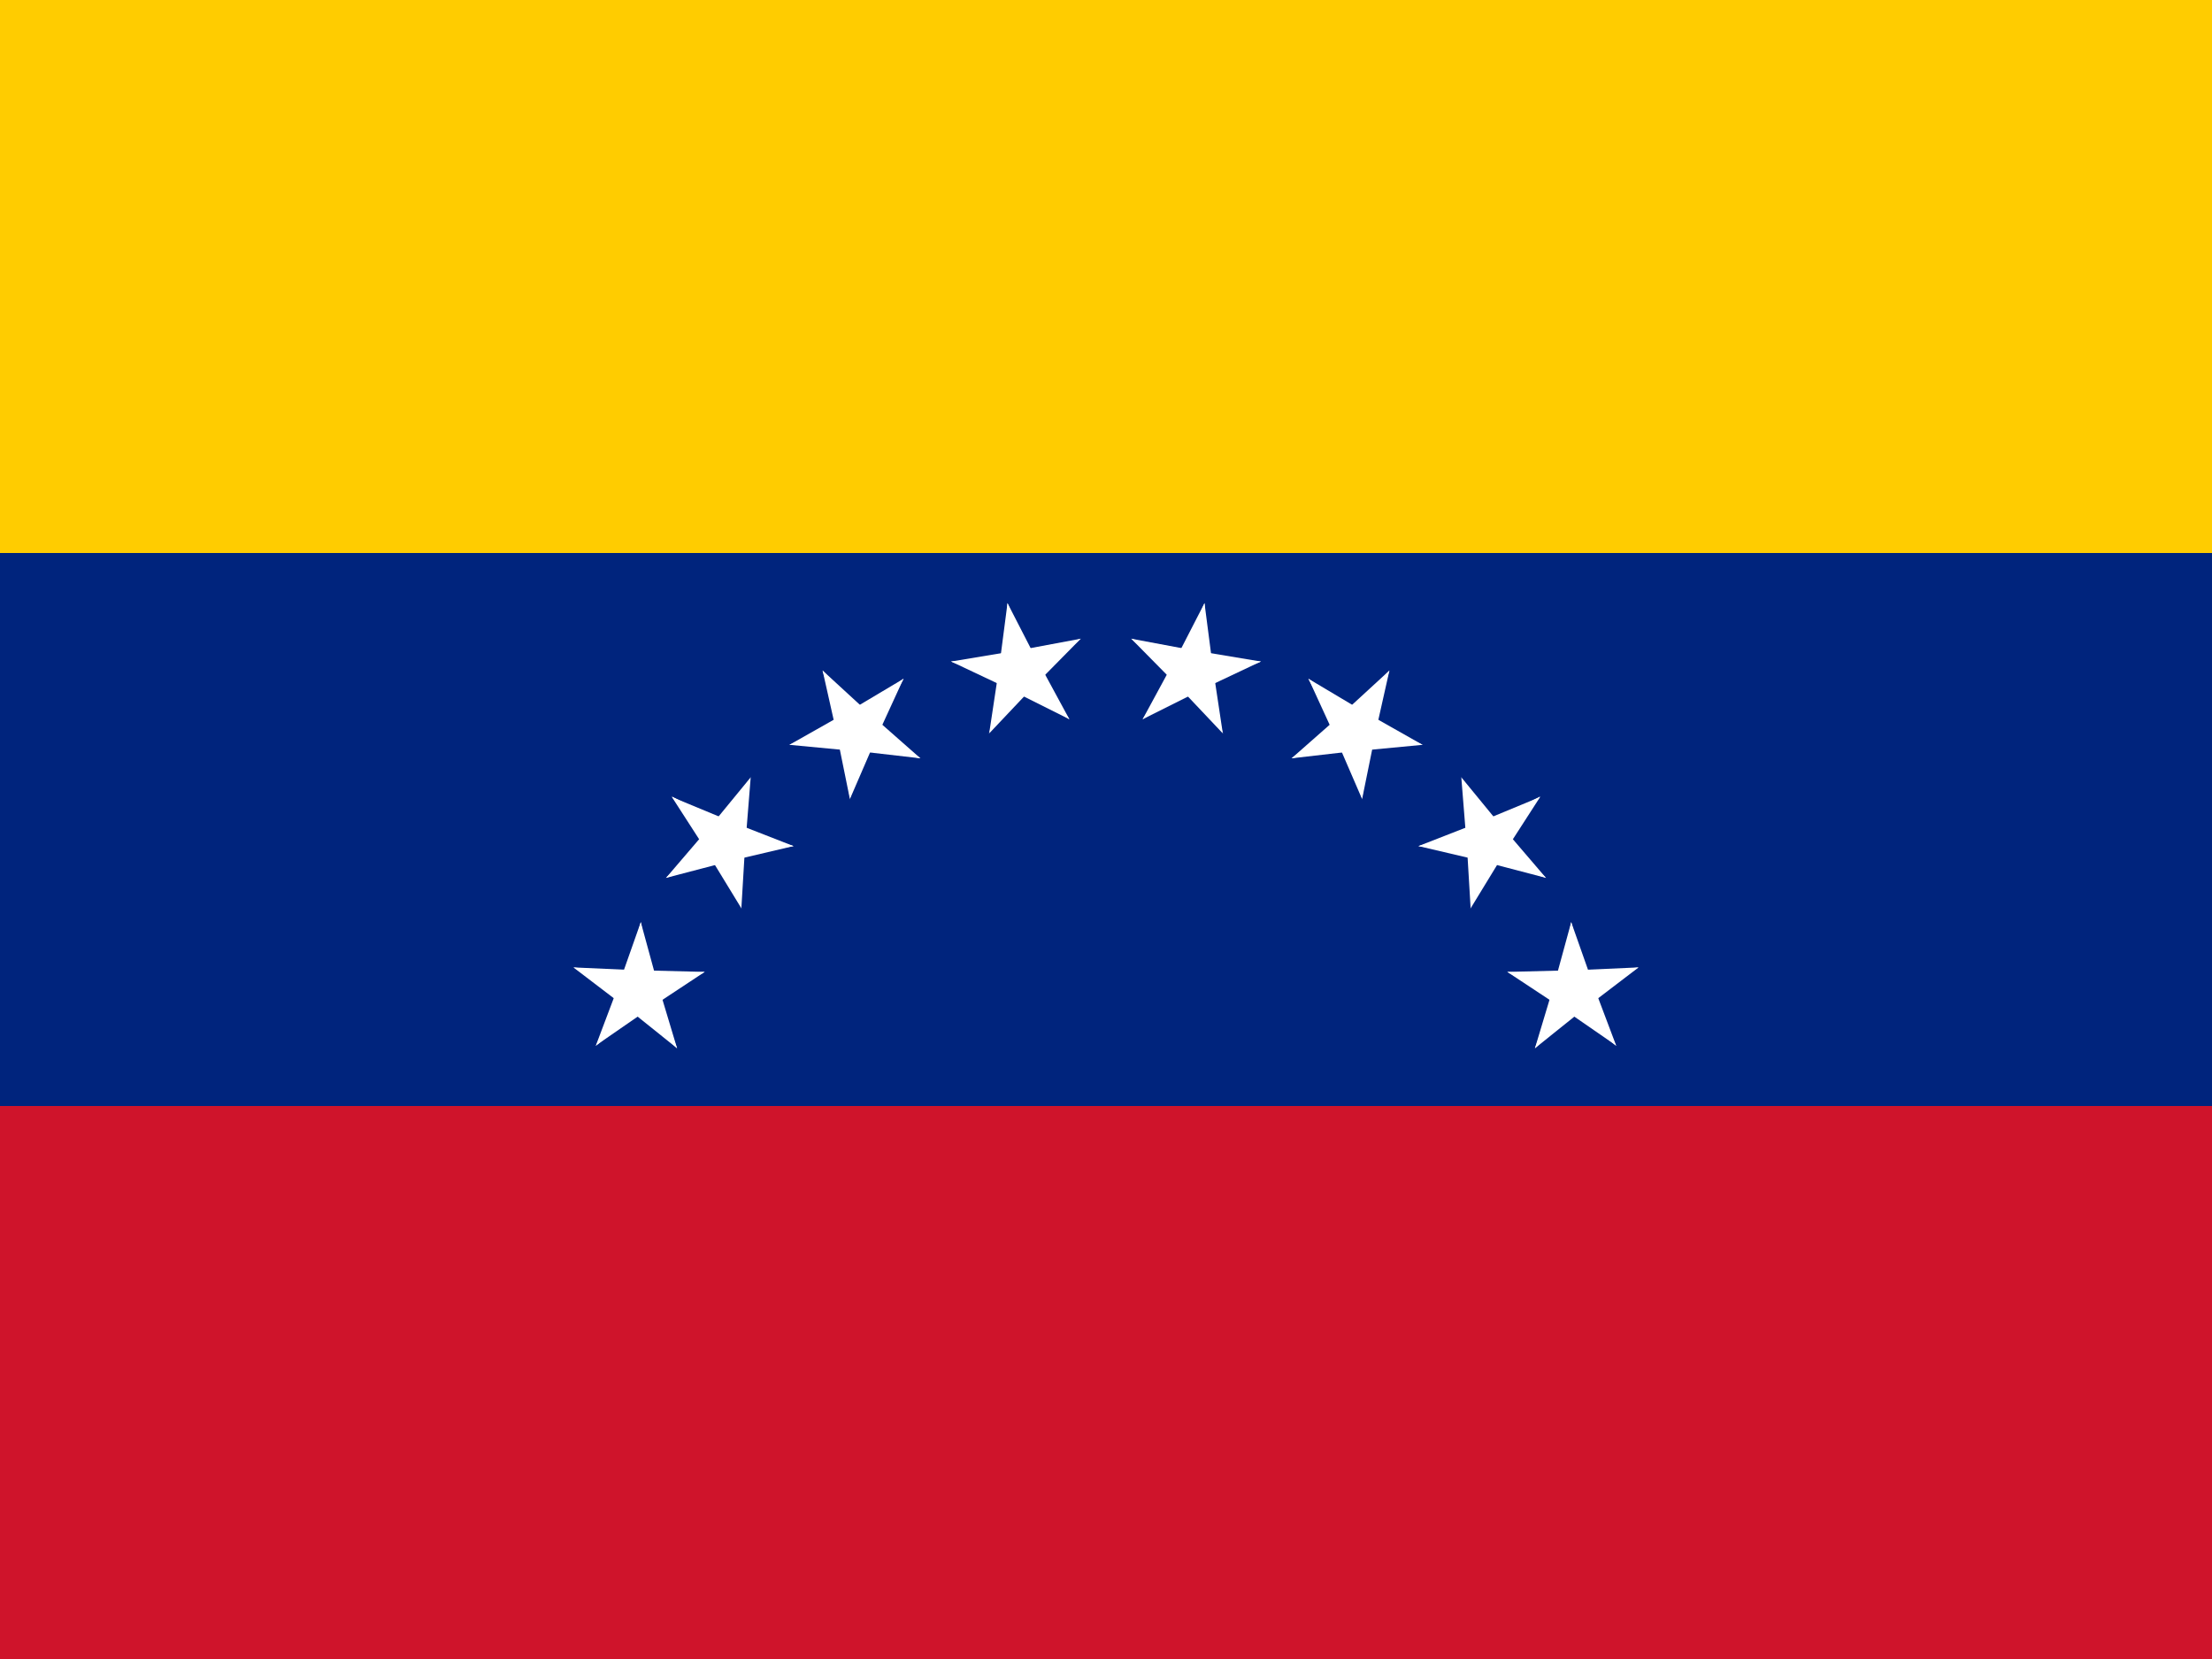 <?xml version="1.0" encoding="UTF-8"?>
<svg id="flag-icons-ve" xmlns="http://www.w3.org/2000/svg" version="1.1" viewBox="0 0 640 480">
  <defs>
    <style>
      .cls-1 {
        fill: #00247d;
      }

      .cls-1, .cls-2, .cls-3, .cls-4 {
        stroke-width: 0px;
      }

      .cls-2 {
        fill: #cf142b;
      }

      .cls-3 {
        fill: #fc0;
      }

      .cls-4 {
        fill: #fff;
      }
    </style>
  </defs>
  <path class="cls-2" d="M0,0h640v480H0V0Z"/>
  <path class="cls-1" d="M0,0h640v320H0V0Z"/>
  <path class="cls-3" d="M0,0h640v160H0V0Z"/>
  <g id="ve-f">
    <g id="ve-e">
      <g id="ve-d">
        <g id="ve-c">
          <g id="ve-b">
            <path id="ve-a" class="cls-4" d="M348.5,174.5l-9.2,17.9,10.4,5.5-1.2-23.4Z"/>
            <path id="ve-a-2" data-name="ve-a" class="cls-4" d="M348.5,174.5l2.6,20-11.7,1.6,9.1-21.6Z"/>
          </g>
          <g id="ve-b-2" data-name="ve-b">
            <path id="ve-a-3" data-name="ve-a" class="cls-4" d="M364.8,191.4l-19.8-3.3-2,11.6,21.9-8.3Z"/>
            <path id="ve-a-4" data-name="ve-a" class="cls-4" d="M364.8,191.4l-18.2,8.6-5.1-10.6,23.3,2Z"/>
          </g>
        </g>
        <g id="ve-b-3" data-name="ve-b">
          <path id="ve-a-5" data-name="ve-a" class="cls-4" d="M327.3,184.8l14.1,14.3,8.4-8.2-22.6-6.1Z"/>
          <path id="ve-a-6" data-name="ve-a" class="cls-4" d="M327.3,184.8l19.8,3.7-2.1,11.6-17.7-15.3Z"/>
        </g>
        <g id="ve-c-2" data-name="ve-c">
          <g id="ve-b-4" data-name="ve-b">
            <path id="ve-a-7" data-name="ve-a" class="cls-4" d="M353.8,212.2l-3-19.9-11.6,1.7,14.7,18.2Z"/>
            <path id="ve-a-8" data-name="ve-a" class="cls-4" d="M353.8,212.2l-13.8-14.6,8.5-8.1,5.3,22.8Z"/>
          </g>
          <g id="ve-b-5" data-name="ve-b">
            <path id="ve-a-9" data-name="ve-a" class="cls-4" d="M330.6,208.1l18-9-5.2-10.6-12.8,19.6Z"/>
            <path id="ve-a-10" data-name="ve-a" class="cls-4" d="M330.6,208.1l9.6-17.7,10.4,5.6-20,12.1Z"/>
          </g>
        </g>
      </g>
      <g id="ve-d-2" data-name="ve-d">
        <g id="ve-c-3" data-name="ve-c">
          <g id="ve-b-6" data-name="ve-b">
            <path id="ve-a-11" data-name="ve-a" class="cls-4" d="M402,194l-14.8,13.6,7.9,8.7,6.9-22.3Z"/>
            <path id="ve-a-12" data-name="ve-a" class="cls-4" d="M402,194l-4.4,19.6-11.5-2.5,15.9-17.1Z"/>
          </g>
          <g id="ve-b-7" data-name="ve-b">
            <path id="ve-a-13" data-name="ve-a" class="cls-4" d="M411.6,215.5l-17.5-9.9-5.8,10.2,23.4-.3Z"/>
            <path id="ve-a-14" data-name="ve-a" class="cls-4" d="M411.6,215.5l-20,1.9-1.2-11.7,21.2,9.8Z"/>
          </g>
        </g>
        <g id="ve-b-8" data-name="ve-b">
          <path id="ve-a-15" data-name="ve-a" class="cls-4" d="M378.6,196.4l8.4,18.3,10.7-4.8-19.1-13.5Z"/>
          <path id="ve-a-16" data-name="ve-a" class="cls-4" d="M378.6,196.4l17.3,10.3-5.9,10.2-11.4-20.4Z"/>
        </g>
        <g id="ve-c-4" data-name="ve-c">
          <g id="ve-b-9" data-name="ve-b">
            <path id="ve-a-17" data-name="ve-a" class="cls-4" d="M394.1,231.2l4-19.7-11.5-2.4,7.6,22.1Z"/>
            <path id="ve-a-18" data-name="ve-a" class="cls-4" d="M394.1,231.2l-8-18.5,10.8-4.8-2.8,23.2Z"/>
          </g>
          <g id="ve-b-10" data-name="ve-b">
            <path id="ve-a-19" data-name="ve-a" class="cls-4" d="M373.7,219.4l20-2.3-1.3-11.7-18.7,14Z"/>
            <path id="ve-a-20" data-name="ve-a" class="cls-4" d="M373.7,219.4l15.1-13.3,7.8,8.8-22.9,4.5Z"/>
          </g>
        </g>
      </g>
    </g>
    <g id="ve-e-2" data-name="ve-e">
      <g id="ve-d-3" data-name="ve-d">
        <g id="ve-c-5" data-name="ve-c">
          <g id="ve-b-11" data-name="ve-b">
            <path id="ve-a-21" data-name="ve-a" class="cls-4" d="M445.6,230.6l-18.6,7.7,4.4,10.9,14.1-18.6Z"/>
            <path id="ve-a-22" data-name="ve-a" class="cls-4" d="M445.6,230.6l-10.9,16.9-10-6.3,20.8-10.7Z"/>
          </g>
          <g id="ve-b-12" data-name="ve-b">
            <path id="ve-a-23" data-name="ve-a" class="cls-4" d="M447.3,254l-13.1-15.3-9,7.6,22.1,7.7Z"/>
            <path id="ve-a-24" data-name="ve-a" class="cls-4" d="M447.3,254l-19.5-5.1,2.9-11.4,16.6,16.5Z"/>
          </g>
        </g>
        <g id="ve-b-13" data-name="ve-b">
          <path id="ve-a-25" data-name="ve-a" class="cls-4" d="M422.8,224.9l1.6,20,11.7-.9-13.4-19.2Z"/>
          <path id="ve-a-26" data-name="ve-a" class="cls-4" d="M422.8,224.9l12.8,15.6-9,7.5-3.7-23.1Z"/>
        </g>
        <g id="ve-c-6" data-name="ve-c">
          <g id="ve-b-14" data-name="ve-b">
            <path id="ve-a-27" data-name="ve-a" class="cls-4" d="M425.5,262.8l10.5-17.2-10-6.2-.5,23.4Z"/>
            <path id="ve-a-28" data-name="ve-a" class="cls-4" d="M425.5,262.8l-1.2-20.1,11.7-.8-10.6,20.9Z"/>
          </g>
          <g id="ve-b-15" data-name="ve-b">
            <path id="ve-a-29" data-name="ve-a" class="cls-4" d="M410.4,244.8l19.6,4.6,2.8-11.4-22.4,6.8Z"/>
            <path id="ve-a-30" data-name="ve-a" class="cls-4" d="M410.4,244.8l18.7-7.3,4.4,10.9-23.1-3.6Z"/>
          </g>
        </g>
      </g>
      <g id="ve-d-4" data-name="ve-d">
        <g id="ve-c-7" data-name="ve-c">
          <g id="ve-b-16" data-name="ve-b">
            <path id="ve-a-31" data-name="ve-a" class="cls-4" d="M474.1,279.9l-20.1.9.4,11.8,19.6-12.7Z"/>
            <path id="ve-a-32" data-name="ve-a" class="cls-4" d="M474.1,279.9l-16,12.2-7.2-9.3,23.2-2.9Z"/>
          </g>
          <g id="ve-b-17" data-name="ve-b">
            <path id="ve-a-33" data-name="ve-a" class="cls-4" d="M467.6,302.5l-7.1-18.8-11,4.1,18.1,14.8Z"/>
            <path id="ve-a-34" data-name="ve-a" class="cls-4" d="M467.6,302.5l-16.5-11.4,6.6-9.7,9.9,21.2Z"/>
          </g>
        </g>
        <g id="ve-b-18" data-name="ve-b">
          <path id="ve-a-35" data-name="ve-a" class="cls-4" d="M454.6,266.8l-5.3,19.4,11.3,3.2-6-22.6Z"/>
          <path id="ve-a-36" data-name="ve-a" class="cls-4" d="M454.6,266.8l6.7,19-11.1,4,4.4-23Z"/>
        </g>
        <g id="ve-c-8" data-name="ve-c">
          <g id="ve-b-19" data-name="ve-b">
            <path id="ve-a-37" data-name="ve-a" class="cls-4" d="M444.1,303.3l15.7-12.6-7.3-9.2-8.4,21.8Z"/>
            <path id="ve-a-38" data-name="ve-a" class="cls-4" d="M444.1,303.3l5.8-19.3,11.3,3.3-17.1,16Z"/>
          </g>
          <g id="ve-b-20" data-name="ve-b">
            <path id="ve-a-39" data-name="ve-a" class="cls-4" d="M436.1,281.2l16.8,11.1,6.5-9.8-23.4-1.3Z"/>
            <path id="ve-a-40" data-name="ve-a" class="cls-4" d="M436.1,281.2l20.1-.5.4,11.8-20.5-11.3Z"/>
          </g>
        </g>
      </g>
    </g>
  </g>
  <g id="ve-f-2" data-name="ve-f">
    <g id="ve-e-3" data-name="ve-e">
      <g id="ve-d-5" data-name="ve-d">
        <g id="ve-c-9" data-name="ve-c">
          <g id="ve-b-21" data-name="ve-b">
            <path id="ve-a-41" data-name="ve-a" class="cls-4" d="M165.9,279.9l16,12.2,7.2-9.3-23.2-2.9Z"/>
            <path id="ve-a-42" data-name="ve-a" class="cls-4" d="M165.9,279.9l20.1.9-.4,11.8-19.6-12.7Z"/>
          </g>
          <g id="ve-b-22" data-name="ve-b">
            <path id="ve-a-43" data-name="ve-a" class="cls-4" d="M185.4,266.8l-6.7,19,11.1,4-4.4-23Z"/>
            <path id="ve-a-44" data-name="ve-a" class="cls-4" d="M185.4,266.8l5.3,19.4-11.3,3.2,6-22.6Z"/>
          </g>
        </g>
        <g id="ve-b-23" data-name="ve-b">
          <path id="ve-a-45" data-name="ve-a" class="cls-4" d="M172.4,302.5l16.5-11.4-6.6-9.7-9.9,21.2Z"/>
          <path id="ve-a-46" data-name="ve-a" class="cls-4" d="M172.4,302.5l7.1-18.8,11,4.1-18.1,14.8Z"/>
        </g>
        <g id="ve-c-10" data-name="ve-c">
          <g id="ve-b-24" data-name="ve-b">
            <path id="ve-a-47" data-name="ve-a" class="cls-4" d="M203.9,281.2l-20.1-.5-.4,11.8,20.5-11.3Z"/>
            <path id="ve-a-48" data-name="ve-a" class="cls-4" d="M203.9,281.2l-16.8,11.1-6.5-9.8,23.4-1.3Z"/>
          </g>
          <g id="ve-b-25" data-name="ve-b">
            <path id="ve-a-49" data-name="ve-a" class="cls-4" d="M195.9,303.3l-5.8-19.3-11.3,3.3,17.1,16Z"/>
            <path id="ve-a-50" data-name="ve-a" class="cls-4" d="M195.9,303.3l-15.7-12.6,7.3-9.2,8.4,21.8Z"/>
          </g>
        </g>
      </g>
      <g id="ve-d-6" data-name="ve-d">
        <g id="ve-c-11" data-name="ve-c">
          <g id="ve-b-26" data-name="ve-b">
            <path id="ve-a-51" data-name="ve-a" class="cls-4" d="M194.4,230.6l10.9,16.9,10-6.3-20.8-10.7Z"/>
            <path id="ve-a-52" data-name="ve-a" class="cls-4" d="M194.4,230.6l18.6,7.7-4.4,10.9-14.1-18.6Z"/>
          </g>
          <g id="ve-b-27" data-name="ve-b">
            <path id="ve-a-53" data-name="ve-a" class="cls-4" d="M217.2,224.9l-12.8,15.6,9,7.5,3.7-23.1Z"/>
            <path id="ve-a-54" data-name="ve-a" class="cls-4" d="M217.2,224.9l-1.6,20-11.7-.9,13.4-19.2Z"/>
          </g>
        </g>
        <g id="ve-b-28" data-name="ve-b">
          <path id="ve-a-55" data-name="ve-a" class="cls-4" d="M192.7,254l19.5-5.1-2.9-11.4-16.6,16.5Z"/>
          <path id="ve-a-56" data-name="ve-a" class="cls-4" d="M192.7,254l13.1-15.3,9,7.6-22.1,7.7Z"/>
        </g>
        <g id="ve-c-12" data-name="ve-c">
          <g id="ve-b-29" data-name="ve-b">
            <path id="ve-a-57" data-name="ve-a" class="cls-4" d="M229.6,244.8l-18.7-7.3-4.4,10.9,23.1-3.6Z"/>
            <path id="ve-a-58" data-name="ve-a" class="cls-4" d="M229.6,244.8l-19.6,4.6-2.8-11.4,22.4,6.8Z"/>
          </g>
          <g id="ve-b-30" data-name="ve-b">
            <path id="ve-a-59" data-name="ve-a" class="cls-4" d="M214.5,262.8l1.2-20.1-11.7-.8,10.6,20.9Z"/>
            <path id="ve-a-60" data-name="ve-a" class="cls-4" d="M214.5,262.8l-10.5-17.2,10-6.2.5,23.4Z"/>
          </g>
        </g>
      </g>
    </g>
    <g id="ve-e-4" data-name="ve-e">
      <g id="ve-d-7" data-name="ve-d">
        <g id="ve-c-13" data-name="ve-c">
          <g id="ve-b-31" data-name="ve-b">
            <path id="ve-a-61" data-name="ve-a" class="cls-4" d="M238,194l4.4,19.6,11.5-2.5-15.9-17.1Z"/>
            <path id="ve-a-62" data-name="ve-a" class="cls-4" d="M238,194l14.8,13.6-7.9,8.7-6.9-22.3Z"/>
          </g>
          <g id="ve-b-32" data-name="ve-b">
            <path id="ve-a-63" data-name="ve-a" class="cls-4" d="M261.4,196.4l-17.3,10.3,5.9,10.2,11.4-20.4Z"/>
            <path id="ve-a-64" data-name="ve-a" class="cls-4" d="M261.4,196.4l-8.4,18.3-10.7-4.8,19.1-13.5Z"/>
          </g>
        </g>
        <g id="ve-b-33" data-name="ve-b">
          <path id="ve-a-65" data-name="ve-a" class="cls-4" d="M228.4,215.5l20,1.9,1.2-11.7-21.2,9.8Z"/>
          <path id="ve-a-66" data-name="ve-a" class="cls-4" d="M228.4,215.5l17.5-9.9,5.8,10.2-23.4-.3Z"/>
        </g>
        <g id="ve-c-14" data-name="ve-c">
          <g id="ve-b-34" data-name="ve-b">
            <path id="ve-a-67" data-name="ve-a" class="cls-4" d="M266.3,219.4l-15.1-13.3-7.8,8.8,22.9,4.5Z"/>
            <path id="ve-a-68" data-name="ve-a" class="cls-4" d="M266.3,219.4l-20-2.3,1.3-11.7,18.7,14Z"/>
          </g>
          <g id="ve-b-35" data-name="ve-b">
            <path id="ve-a-69" data-name="ve-a" class="cls-4" d="M245.9,231.2l8-18.5-10.8-4.8,2.8,23.2Z"/>
            <path id="ve-a-70" data-name="ve-a" class="cls-4" d="M245.9,231.2l-4-19.7,11.5-2.4-7.6,22.1Z"/>
          </g>
        </g>
      </g>
      <g id="ve-d-8" data-name="ve-d">
        <g id="ve-c-15" data-name="ve-c">
          <g id="ve-b-36" data-name="ve-b">
            <path id="ve-a-71" data-name="ve-a" class="cls-4" d="M291.5,174.5l-2.6,20,11.7,1.6-9.1-21.6Z"/>
            <path id="ve-a-72" data-name="ve-a" class="cls-4" d="M291.5,174.5l9.2,17.9-10.4,5.5,1.2-23.4Z"/>
          </g>
          <g id="ve-b-37" data-name="ve-b">
            <path id="ve-a-73" data-name="ve-a" class="cls-4" d="M312.7,184.8l-19.8,3.7,2.1,11.6,17.7-15.3Z"/>
            <path id="ve-a-74" data-name="ve-a" class="cls-4" d="M312.7,184.8l-14.1,14.3-8.4-8.2,22.6-6.1Z"/>
          </g>
        </g>
        <g id="ve-b-38" data-name="ve-b">
          <path id="ve-a-75" data-name="ve-a" class="cls-4" d="M275.2,191.4l18.2,8.6,5.1-10.6-23.3,2Z"/>
          <path id="ve-a-76" data-name="ve-a" class="cls-4" d="M275.2,191.4l19.8-3.3,2,11.6-21.9-8.3Z"/>
        </g>
        <g id="ve-c-16" data-name="ve-c">
          <g id="ve-b-39" data-name="ve-b">
            <path id="ve-a-77" data-name="ve-a" class="cls-4" d="M309.4,208.1l-9.6-17.7-10.4,5.6,20,12.1Z"/>
            <path id="ve-a-78" data-name="ve-a" class="cls-4" d="M309.4,208.1l-18-9,5.2-10.6,12.8,19.6Z"/>
          </g>
          <g id="ve-b-40" data-name="ve-b">
            <path id="ve-a-79" data-name="ve-a" class="cls-4" d="M286.2,212.2l13.8-14.6-8.5-8.1-5.3,22.8Z"/>
            <path id="ve-a-80" data-name="ve-a" class="cls-4" d="M286.2,212.2l3-19.9,11.6,1.7-14.7,18.2Z"/>
          </g>
        </g>
      </g>
    </g>
  </g>
</svg>